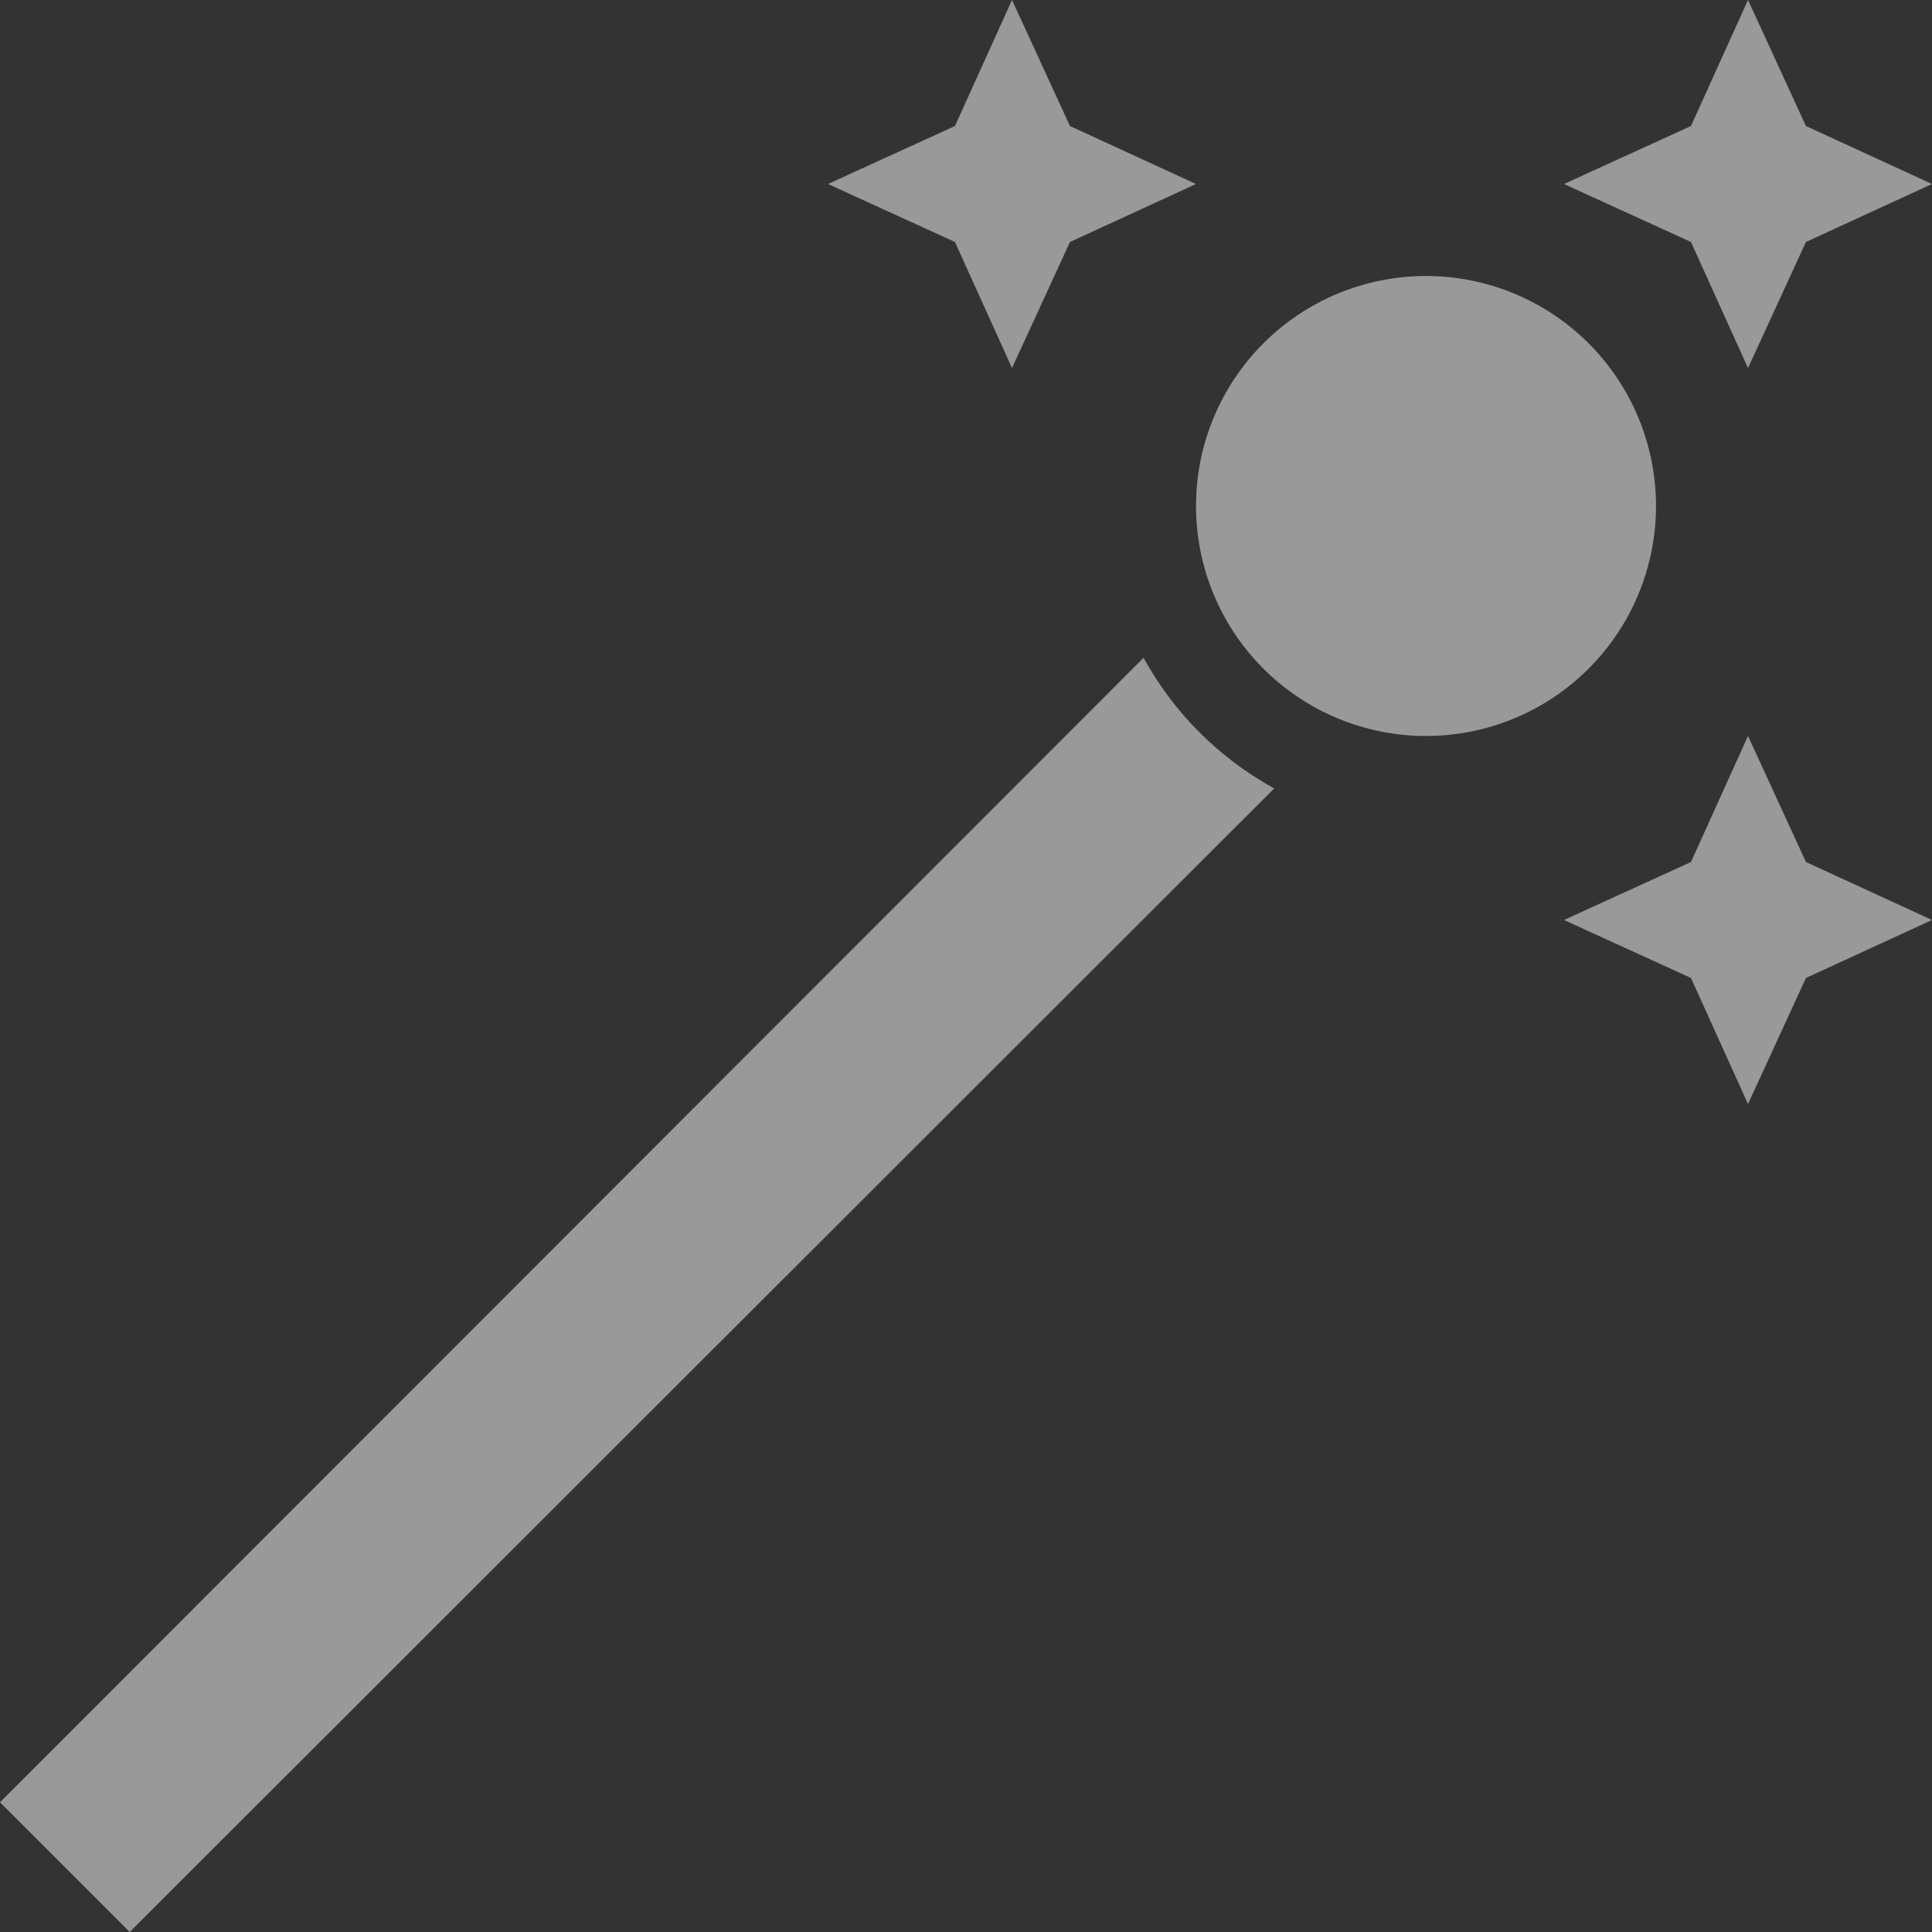 <svg width="75" height="75" viewBox="0 0 75 75" fill="none" xmlns="http://www.w3.org/2000/svg">
<rect x="0" y="0" width="75" height="75" fill="#333333" stroke="none"/>
<path d="M55.357 28.571C52.989 28.571 50.718 27.631 49.044 25.956C47.369 24.282 46.429 22.011 46.429 19.643C46.429 17.275 47.369 15.004 49.044 13.329C50.718 11.655 52.989 10.714 55.357 10.714C57.725 10.714 59.996 11.655 61.671 13.329C63.345 15.004 64.286 17.275 64.286 19.643C64.286 22.011 63.345 24.282 61.671 25.956C59.996 27.631 57.725 28.571 55.357 28.571ZM44.393 25.536L0 69.964L5.036 75L49.464 30.607C47.321 29.429 45.571 27.679 44.393 25.536ZM39.286 14.286L41.536 9.393L46.429 7.143L41.536 4.893L39.286 0L37.071 4.893L32.143 7.143L37.071 9.393L39.286 14.286ZM67.857 14.286L70.107 9.393L75 7.143L70.107 4.893L67.857 0L65.643 4.893L60.714 7.143L65.643 9.393L67.857 14.286ZM67.857 28.571L65.643 33.464L60.714 35.714L65.643 37.964L67.857 42.857L70.107 37.964L75 35.714L70.107 33.464L67.857 28.571Z" fill="white" fill-opacity="0.5"/>
</svg>
